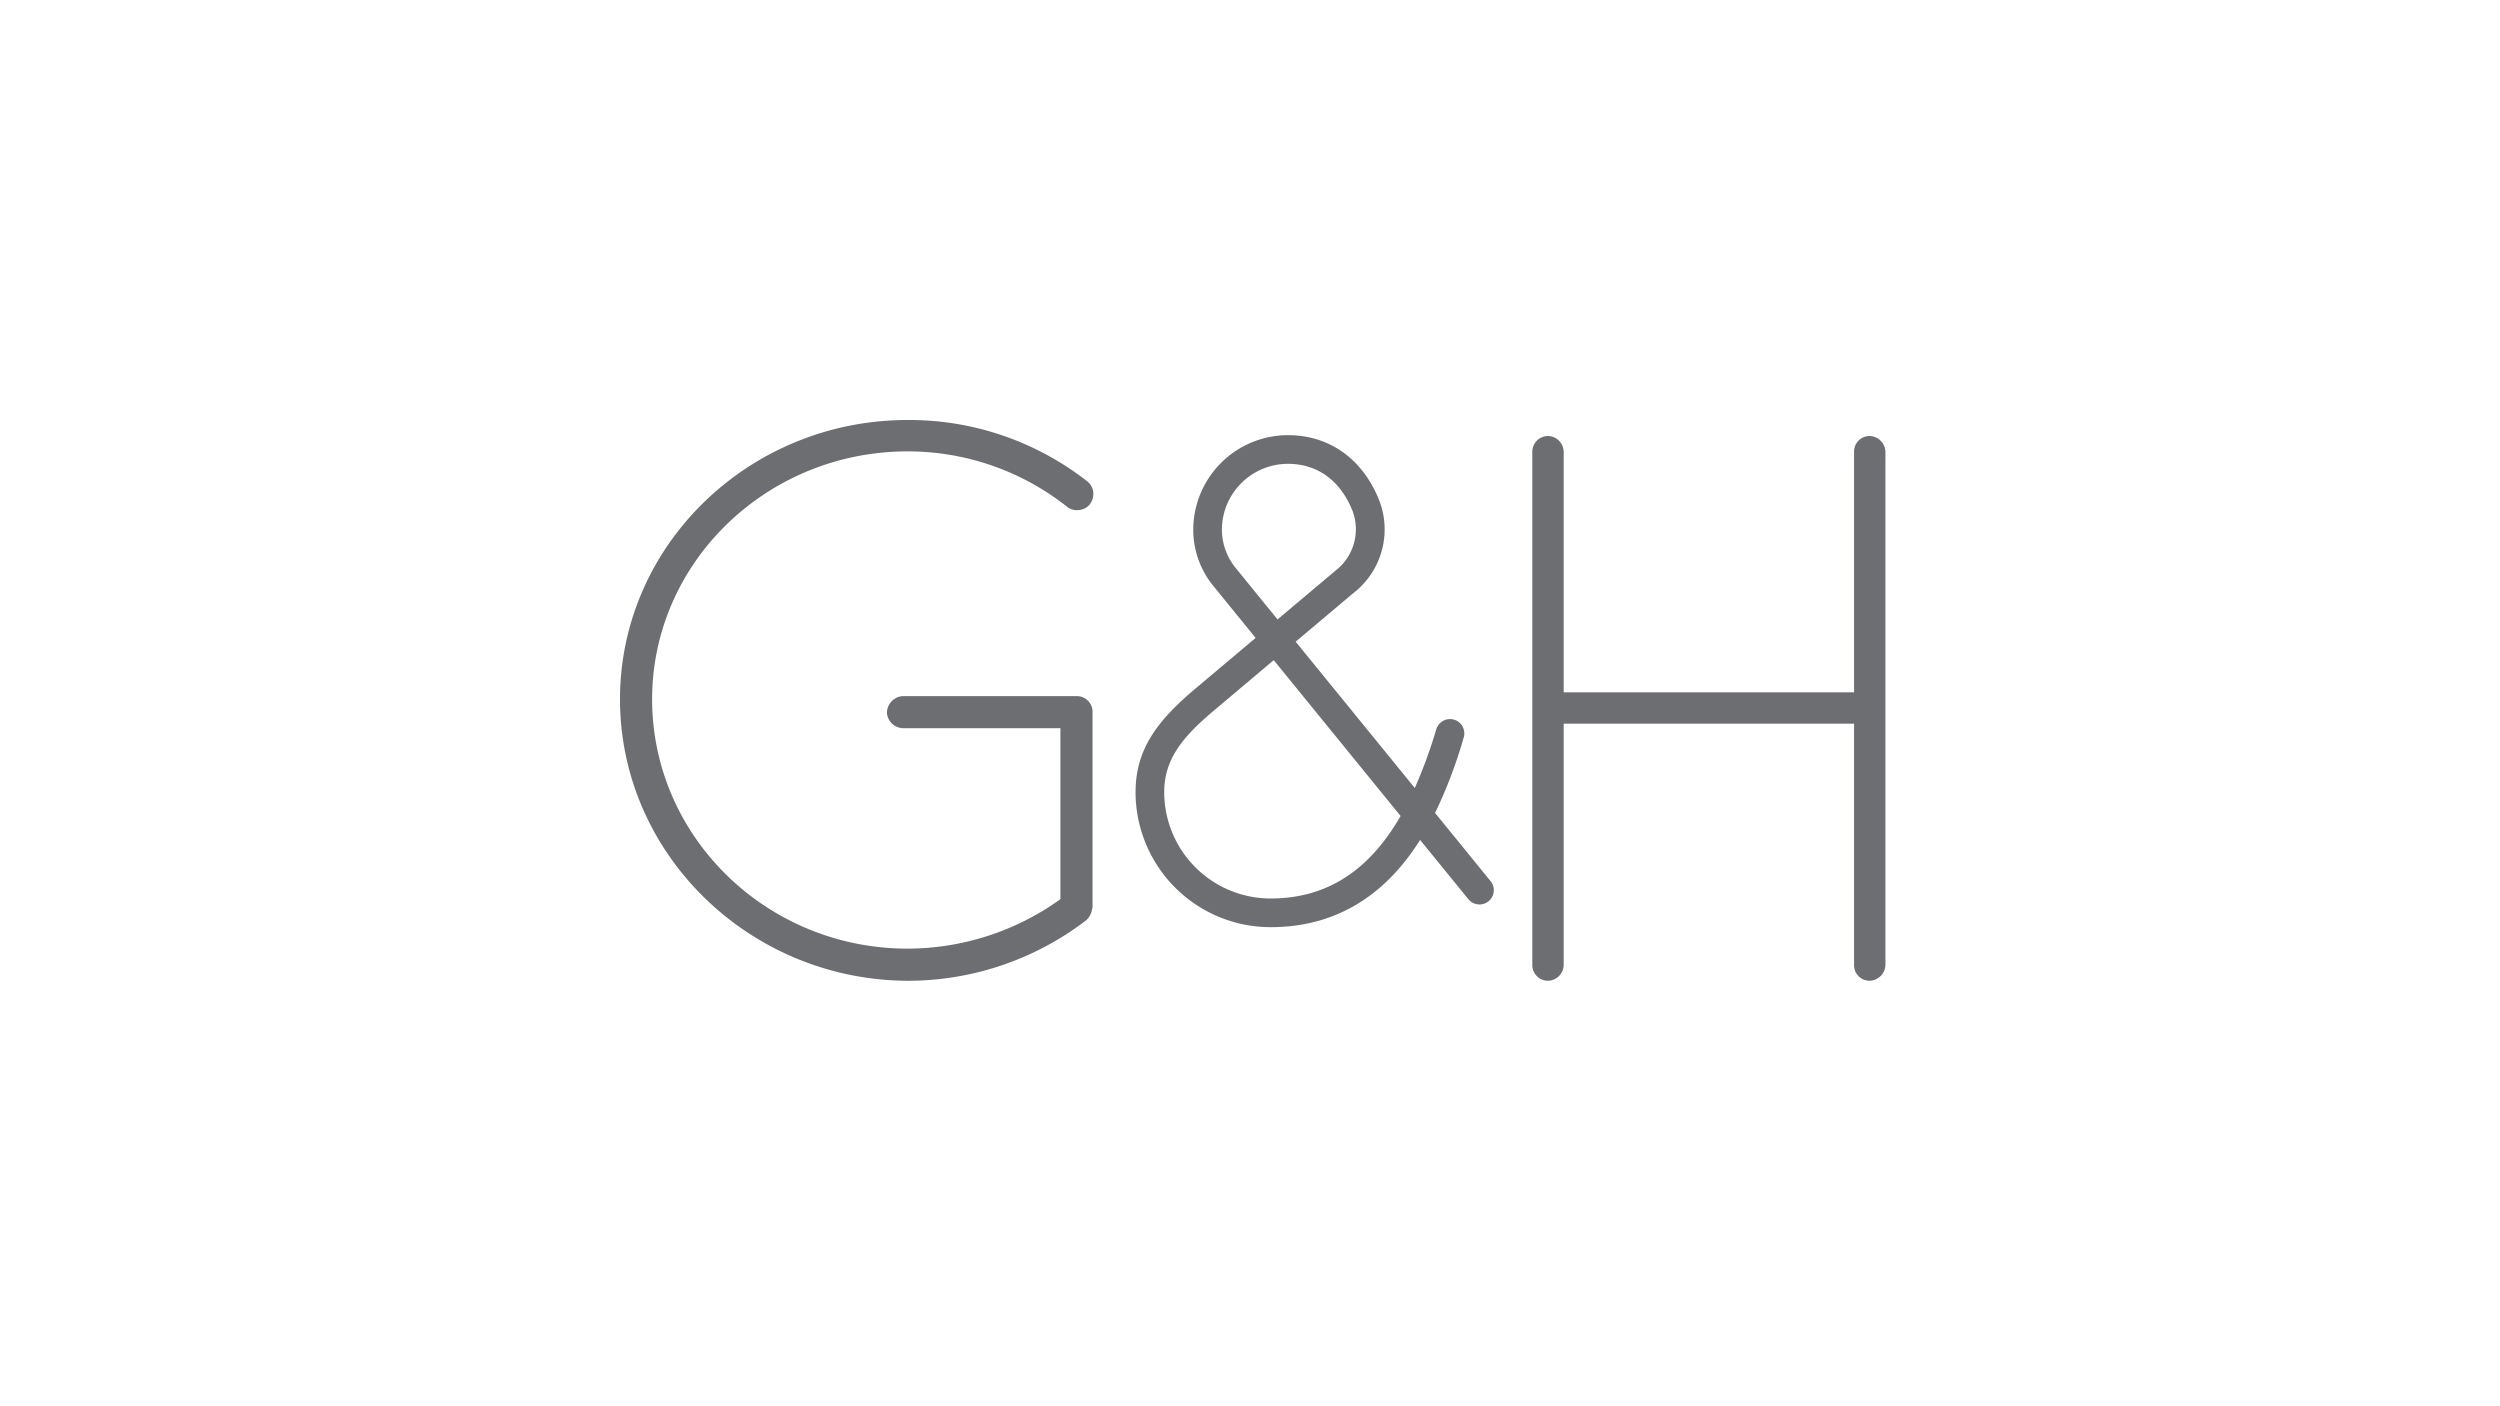 <svg xmlns="http://www.w3.org/2000/svg" width="250" height="140.625" viewBox="0 0 250 140.625">
  <g id="Group_8320" data-name="Group 8320" transform="translate(-9865 9749)">
    <rect id="Rectangle_4184" data-name="Rectangle 4184" width="250" height="140.625" transform="translate(9865 -9749)" fill="#fff" opacity="0"/>
    <path id="Path_87448" data-name="Path 87448" d="M3.212,27.923c0,13.752,11.461,24.94,25.549,24.94A26.259,26.259,0,0,0,44.04,47.919v-17.1H28.3a1.654,1.654,0,0,1-1.606-1.53A1.688,1.688,0,0,1,28.3,27.61H45.723a1.577,1.577,0,0,1,1.53,1.683V48.612a.961.961,0,0,1-.076.4v.078l-.032.1a1.83,1.83,0,0,1-.455.774l-.057.051a29.315,29.315,0,0,1-17.872,6.063h0C12.9,56,0,43.369,0,27.923,0,12.526,12.9,0,28.761,0A28.884,28.884,0,0,1,46.638,6.066a1.644,1.644,0,0,1,.684,1.1,1.745,1.745,0,0,1-.337,1.264,1.615,1.615,0,0,1-1.278.585,1.551,1.551,0,0,1-1.076-.4,25.662,25.662,0,0,0-15.87-5.476c-14.088,0-25.549,11.12-25.549,24.787M124.937,1.6a1.553,1.553,0,0,0-1.53,1.606V27.23H94.369V3.2A1.612,1.612,0,0,0,92.839,1.6,1.572,1.572,0,0,0,91.231,3.2V54.47a1.572,1.572,0,0,0,1.608,1.606,1.612,1.612,0,0,0,1.53-1.606v-24.1h29.038v24.1a1.553,1.553,0,0,0,1.53,1.606,1.628,1.628,0,0,0,1.606-1.606V3.2A1.628,1.628,0,0,0,124.937,1.6m-37.9,44.489-5.529-6.792a47.631,47.631,0,0,0,2.864-7.547,1.436,1.436,0,0,0-.965-1.784,1.38,1.38,0,0,0-.394-.057,1.452,1.452,0,0,0-1.388,1.021A47.767,47.767,0,0,1,79.479,36.8L67.566,22.168l5.815-4.895a8.045,8.045,0,0,0,2.546-9.224C74.281,3.9,70.952,1.517,66.793,1.517a9.478,9.478,0,0,0-9.468,9.468,8.882,8.882,0,0,0,2.058,5.669l4.181,5.137-5.789,4.873c-3.839,3.2-6.219,6.087-6.219,10.553a13.513,13.513,0,0,0,13.5,13.5c6.284,0,11.312-2.934,14.954-8.723l4.806,5.9a1.433,1.433,0,1,0,2.222-1.809M65.374,24.014,78.06,39.6c-3.2,5.55-7.457,8.249-13.006,8.249A10.643,10.643,0,0,1,54.422,37.217c0-3.363,1.9-5.611,5.2-8.356ZM61.651,14.9a6.107,6.107,0,0,1-1.461-3.917,6.61,6.61,0,0,1,6.6-6.6c2.964,0,5.262,1.677,6.47,4.723a5.228,5.228,0,0,1-1.723,5.969l-5.783,4.869Z" transform="translate(9927 -9707)" fill="#6d6e71"/>
  </g>
</svg>
